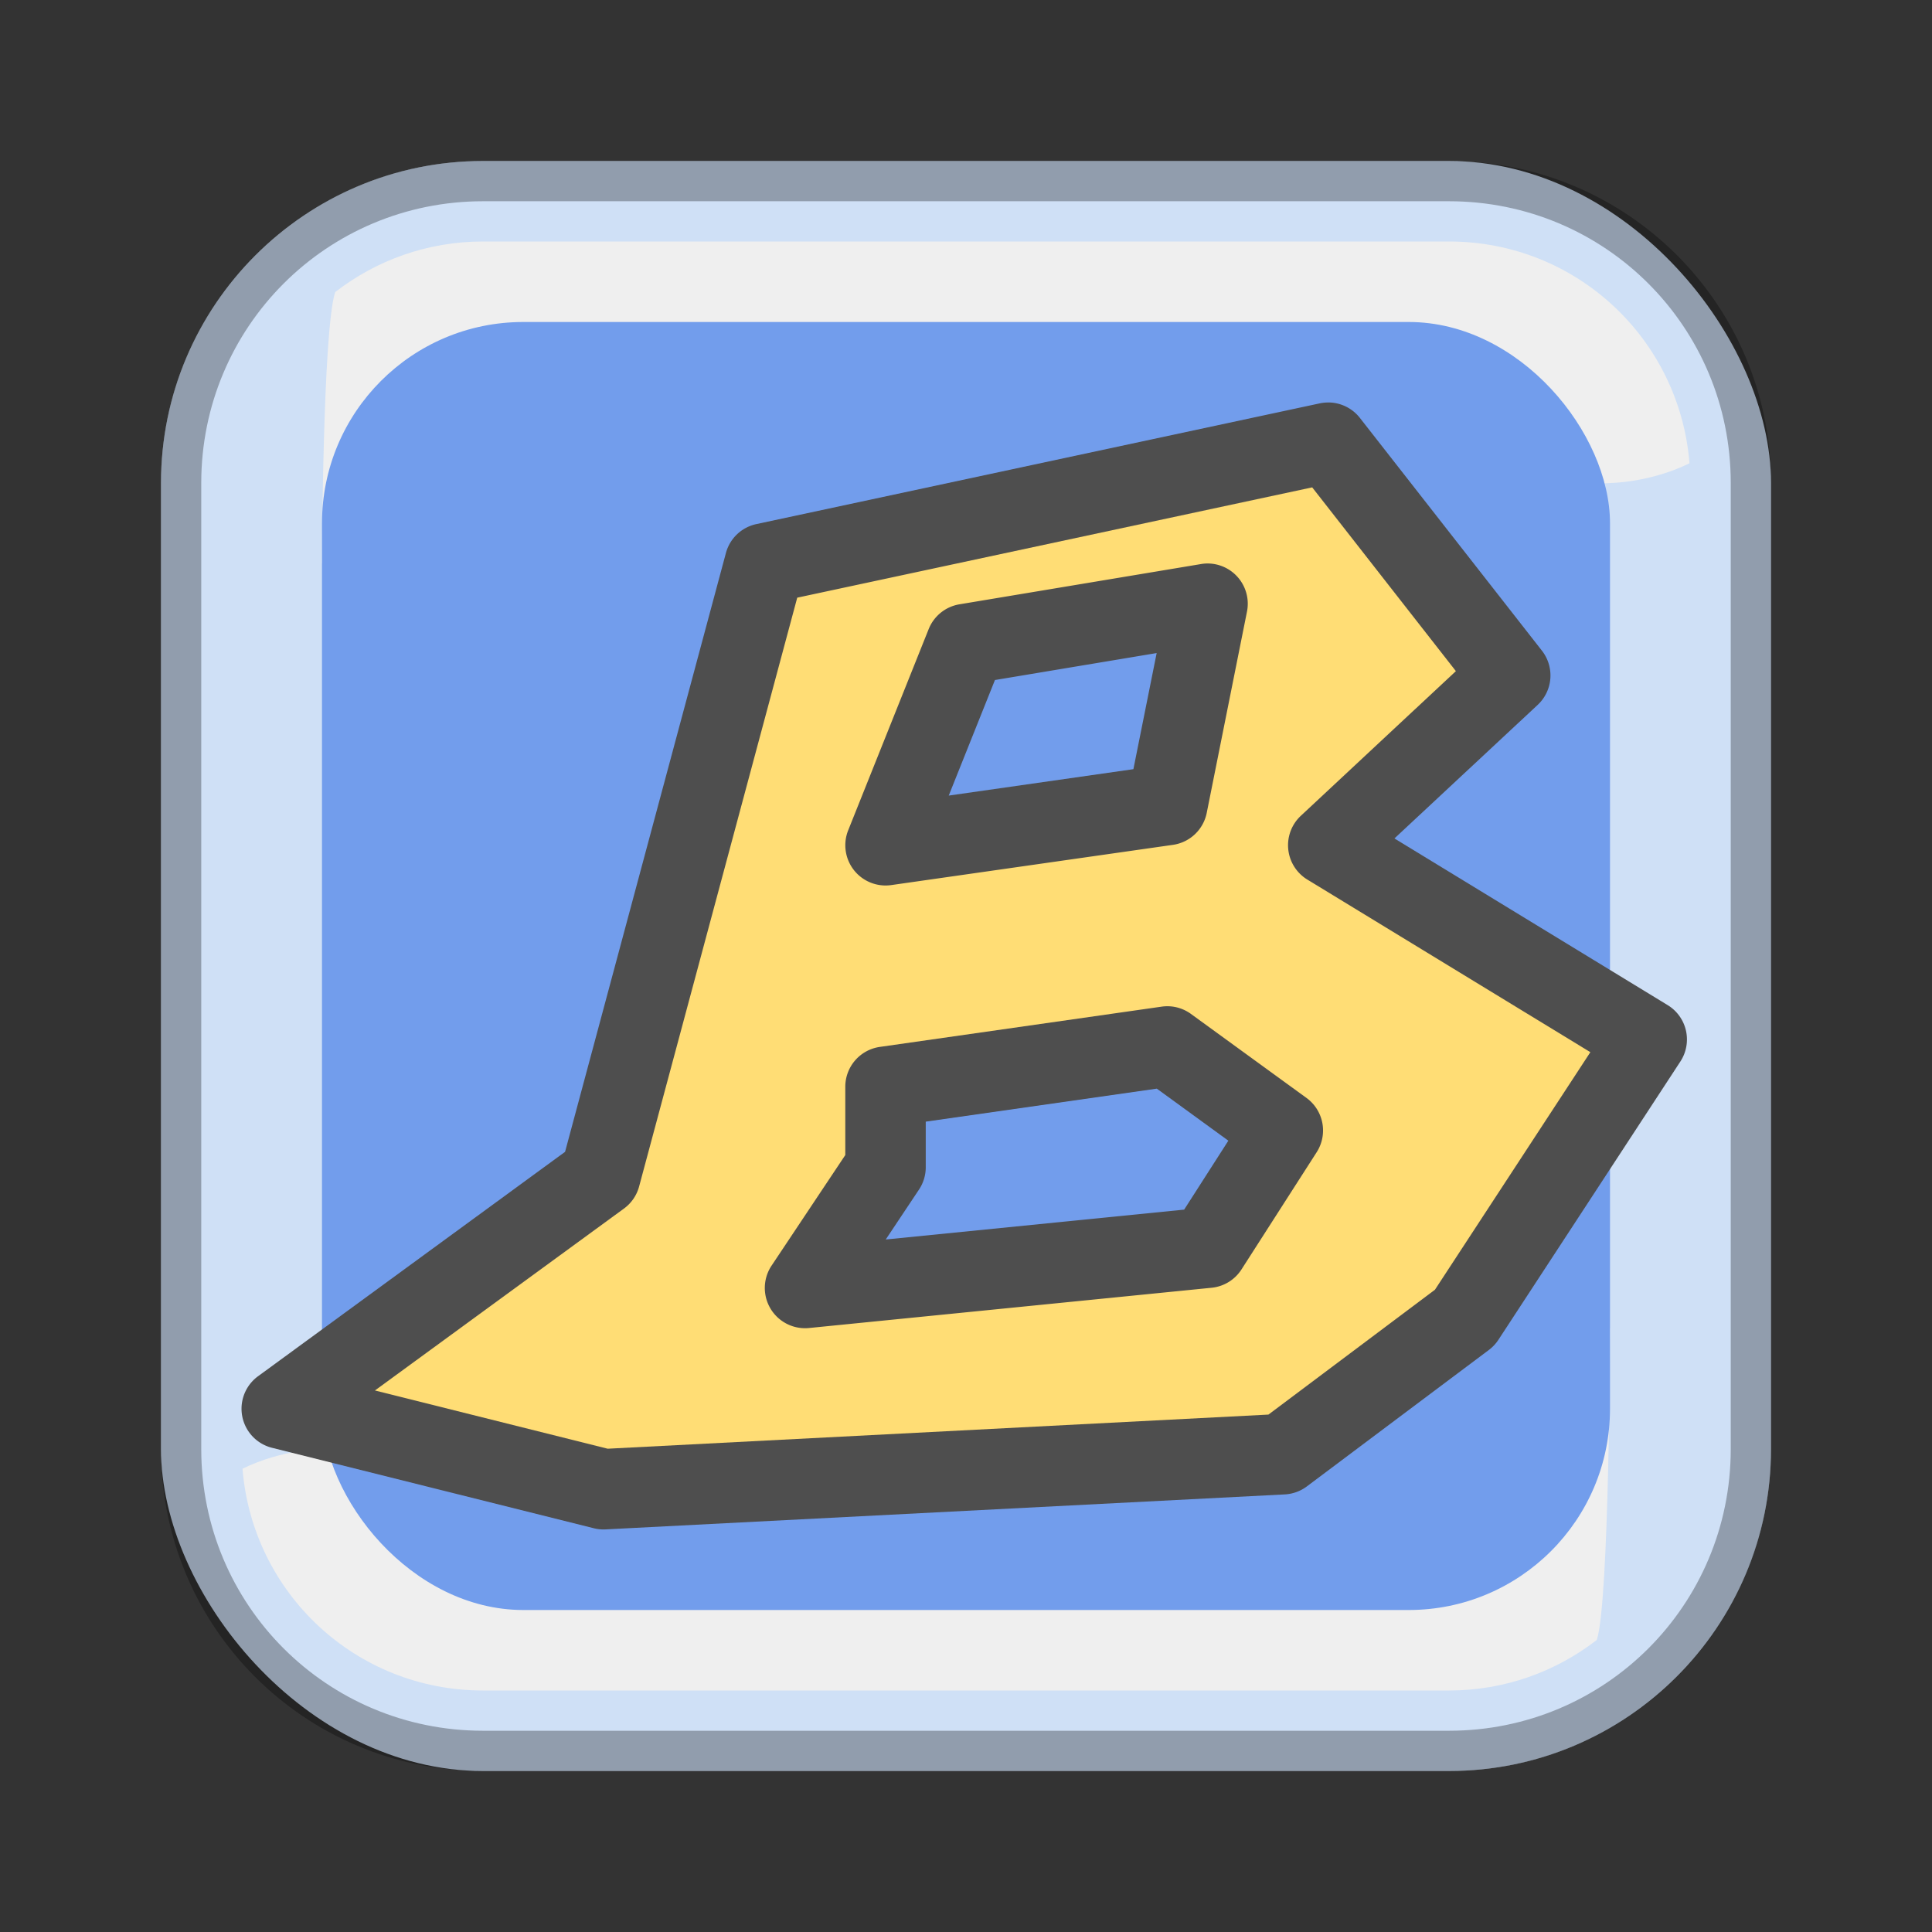 <?xml version="1.0" encoding="UTF-8"?>
<!-- Created with Inkscape (http://www.inkscape.org/) -->
<svg id="SVGRoot" width="48px" height="48px" version="1.1" viewBox="0 0 48 48" xmlns="http://www.w3.org/2000/svg" xmlns:cc="http://creativecommons.org/ns#" xmlns:dc="http://purl.org/dc/elements/1.1/" xmlns:rdf="http://www.w3.org/1999/02/22-rdf-syntax-ns#" xmlns:xlink="http://www.w3.org/1999/xlink">
 <rect x="0" y="0" width="48" height="48" fill="#333333" stroke="none"/>
 <defs id="defs815">
  <style id="style819">.cls-1{fill:none;stroke:#fff;stroke-linecap:round;stroke-linejoin:round;}</style>
  <style id="style819-2">.cls-1{fill:none;stroke:#fff;stroke-linecap:round;stroke-linejoin:round;}</style>
  <style id="style819-3">.cls-1{fill:none;stroke:#fff;stroke-linecap:round;stroke-linejoin:round;}</style>
  <style id="style819-36">.cls-1{fill:none;stroke:#fff;stroke-linecap:round;stroke-linejoin:round;}</style>
  <style id="style2">.a{fill:none;stroke:#b1b5bd;stroke-linecap:round;stroke-linejoin:round;isolation:isolate;opacity:0.63;}</style>
  <style id="style819-5">.cls-1{fill:none;stroke:#fff;stroke-linecap:round;stroke-linejoin:round;}</style>
  <style id="style819-9">.cls-1{fill:none;stroke:#fff;stroke-linecap:round;stroke-linejoin:round;}</style>
 </defs>
 <g id="layer1">
  <rect id="rect1373" x="4" y="4" width="40" height="40" ry="8" fill="#cfe0f6" fill-rule="evenodd" style="paint-order:stroke fill markers"/>
  <path id="path955" d="m12 6c-1.387 0-2.658 0.471-3.672 1.256-0.313 0.951-0.328 6.744-0.328 6.744l32-2s0.983-3e-3 1.975-0.49c-0.248-3.092-2.816-5.51-5.975-5.51zm-4 30s-0.983 3e-3 -1.975 0.49c0.248 3.092 2.816 5.51 5.975 5.51h24c1.387 0 2.658-0.471 3.672-1.256 0.313-0.951 0.328-7.744 0.328-7.744z" fill="#efefef"/>
  <path id="rect817" d="m12 4c-4.432 0-8 3.568-8 8v24c0 4.432 3.568 8 8 8h24c4.432 0 8-3.568 8-8v-24c0-4.432-3.568-8-8-8h-24zm0 1h24c3.878 0 7 3.122 7 7v24c0 3.878-3.122 7-7 7h-24c-3.878 0-7-3.122-7-7v-24c0-3.878 3.122-7 7-7z" fill-rule="evenodd" opacity=".3" style="paint-order:stroke fill markers"/>
  <rect id="rect861" x="8" y="8" width="32" height="32" ry="5" fill="#729dec" fill-rule="evenodd" style="paint-order:stroke fill markers"/>
  <path id="path891" d="m33.008 10a1 1 0 0 0-0.217 0.021l-14 3a1 1 0 0 0-0.756 0.719l-3.996 14.877-7.629 5.576a1 1 0 0 0 0.348 1.777l8 2a1 1 0 0 0 0.293 0.027l16.871-0.869a1 1 0 0 0 0.547-0.199l4.523-3.391a1 1 0 0 0 0.236-0.252l4.521-6.914a1 1 0 0 0-0.316-1.4l-6.789-4.141 3.559-3.318a1 1 0 0 0 0.105-1.348l-4.521-5.781a1 1 0 0 0-0.779-0.385zm-4.271 6.225-0.578 2.885-4.588 0.656 1.148-2.871 4.018-0.67zm0.004 10.822 1.777 1.293-1.098 1.713-7.414 0.742 0.826-1.24a1 1 0 0 0 0.168-0.555v-1.133l5.74-0.82z" color="#000000" color-rendering="auto" dominant-baseline="auto" fill="#4e4e4e" image-rendering="auto" shape-rendering="auto" solid-color="#000000" style="font-feature-settings:normal;font-variant-alternates:normal;font-variant-caps:normal;font-variant-ligatures:normal;font-variant-numeric:normal;font-variant-position:normal;isolation:auto;mix-blend-mode:normal;shape-padding:0;text-decoration-color:#000000;text-decoration-line:none;text-decoration-style:solid;text-indent:0;text-orientation:mixed;text-transform:none;white-space:normal"/>
  <path id="path889" d="m32.6 12.109-12.793 2.74-3.928 14.627a1 1 0 0 1-0.375 0.549l-6.189 4.521 5.783 1.447 16.416-0.848 4.137-3.102 3.861-5.902-7.033-4.289a1 1 0 0 1-0.16-1.584l3.852-3.594-3.57-4.566zm-2.631 1.891a1 1 0 0 1 1.012 1.195l-1 5a1 1 0 0 1-0.84 0.795l-7 1a1 1 0 0 1-1.068-1.361l2-5a1 1 0 0 1 0.764-0.615l6-1a1 1 0 0 1 0.133-0.014zm-0.939 11a1 1 0 0 1 0.559 0.191l2.869 2.086a1 1 0 0 1 0.254 1.35l-1.869 2.914a1 1 0 0 1-0.742 0.453l-10 1a1 1 0 0 1-0.932-1.549l1.832-2.748v-1.697a1 1 0 0 1 0.859-0.99l7-1a1 1 0 0 1 0.17-0.01z" color="#000000" color-rendering="auto" dominant-baseline="auto" fill="#ffdd75" image-rendering="auto" shape-rendering="auto" solid-color="#000000" style="font-feature-settings:normal;font-variant-alternates:normal;font-variant-caps:normal;font-variant-ligatures:normal;font-variant-numeric:normal;font-variant-position:normal;isolation:auto;mix-blend-mode:normal;shape-padding:0;text-decoration-color:#000000;text-decoration-line:none;text-decoration-style:solid;text-indent:0;text-orientation:mixed;text-transform:none;white-space:normal"/>
 </g>
</svg>
